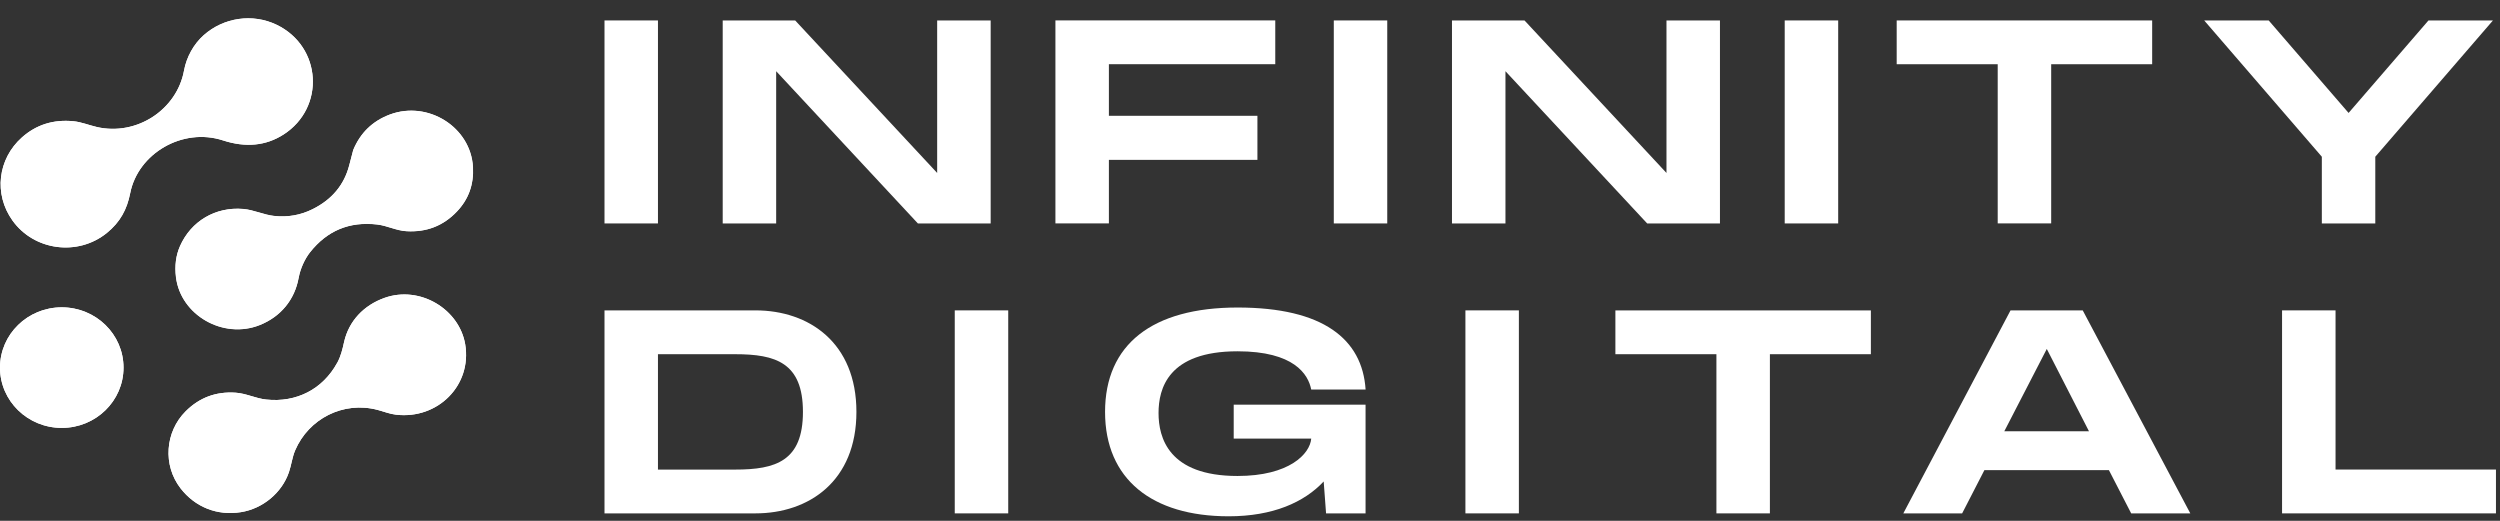 <svg width="120" height="25" viewBox="0 0 120 25" fill="none" xmlns="http://www.w3.org/2000/svg">
<rect x="0" y="0" width="120" height="25" fill="#333333" stroke="none"/>
<path d="M31.582 10.725L29.016 10.725L29.016 0.981L31.582 0.981L31.582 10.725Z" fill="white"/>
<path d="M47.552 0.981L47.552 10.725L44.058 10.725L37.256 3.418L37.256 10.725L34.69 10.725L34.69 0.981L38.168 0.981L44.984 8.302L44.984 0.981L47.55 0.981L47.552 0.981Z" fill="white"/>
<path d="M53.227 3.083L53.227 5.559L60.356 5.559L60.356 7.674L53.227 7.674L53.227 10.723L50.66 10.723L50.66 0.979L61.213 0.979L61.213 3.081L53.229 3.081L53.227 3.083Z" fill="white"/>
<path d="M66.588 10.725L64.022 10.725L64.022 0.981L66.588 0.981L66.588 10.725Z" fill="white"/>
<path d="M82.558 0.981L82.558 10.725L79.064 10.725L72.262 3.418L72.262 10.725L69.695 10.725L69.695 0.981L73.176 0.981L79.991 8.302L79.991 0.981L82.558 0.981Z" fill="white"/>
<path d="M88.233 10.725L85.666 10.725L85.666 0.981L88.233 0.981L88.233 10.725Z" fill="white"/>
<path d="M103.306 3.083L98.457 3.083L98.457 10.723L95.89 10.723L95.89 3.083L91.041 3.083L91.041 0.981L103.304 0.981L103.304 3.083L103.306 3.083Z" fill="white"/>
<path d="M105.803 0.981L108.897 0.981L112.732 5.421L116.567 0.981L119.662 0.981L114.014 7.523L114.014 10.725L111.448 10.725L111.448 7.523L105.801 0.981L105.803 0.981Z" fill="white"/>
<path d="M41.108 19.771C41.108 23.084 38.841 24.642 36.259 24.642L29.016 24.642L29.016 14.898L36.259 14.898C38.839 14.898 41.108 16.456 41.108 19.769L41.108 19.771ZM38.541 19.771C38.541 17.405 37.229 17.002 35.29 17.002L31.582 17.002L31.582 22.54L35.29 22.54C37.229 22.54 38.541 22.137 38.541 19.771Z" fill="white"/>
<path d="M48.395 24.642L45.828 24.642L45.828 14.898L48.395 14.898L48.395 24.642Z" fill="white"/>
<path d="M59.215 19.423L65.547 19.423L65.547 24.642L63.651 24.642L63.537 23.111C62.596 24.114 61.098 24.782 58.974 24.782C55.296 24.782 53.043 23 53.043 19.771C53.043 16.543 55.296 14.761 59.404 14.761C63.512 14.761 65.392 16.278 65.549 18.699L62.939 18.699C62.796 17.963 62.112 16.862 59.402 16.862C56.065 16.862 55.61 18.657 55.61 19.827C55.61 20.996 56.08 22.847 59.402 22.847C61.882 22.847 62.88 21.788 62.939 21.052L59.218 21.052L59.218 19.423L59.215 19.423Z" fill="white"/>
<path d="M72.906 24.642L70.34 24.642L70.34 14.898L72.906 14.898L72.906 24.642Z" fill="white"/>
<path d="M89.804 17.002L84.955 17.002L84.955 24.642L82.388 24.642L82.388 17.002L77.539 17.002L77.539 14.9L89.802 14.9L89.802 17.002L89.804 17.002Z" fill="white"/>
<path d="M101.226 22.567L95.251 22.567L94.183 24.642L91.359 24.642L96.506 14.898L99.971 14.898L105.134 24.642L102.297 24.642L101.228 22.567L101.226 22.567ZM100.271 20.701L98.246 16.749L96.206 20.701L100.271 20.701Z" fill="white"/>
<path d="M119.806 22.54L119.806 24.642L109.539 24.642L109.539 14.898L112.106 14.898L112.106 22.538L119.806 22.538L119.806 22.54Z" fill="white"/>
<path d="M8.832 3.388C8.491 5.255 6.569 6.54 4.642 6.096C4.267 6.009 3.903 5.856 3.52 5.82C2.562 5.728 1.738 5.987 1.052 6.597C-0.111 7.632 -0.311 9.318 0.601 10.589C1.636 12.032 3.73 12.314 5.128 11.182C5.771 10.66 6.097 10.046 6.248 9.276C6.624 7.364 8.764 6.107 10.705 6.741C11.793 7.095 12.762 7.001 13.609 6.457C15.618 5.167 15.448 2.241 13.281 1.192C12.122 0.632 10.732 0.842 9.777 1.69C9.293 2.119 8.95 2.741 8.832 3.389" fill="white"/>
<path d="M14.337 13.328C14.413 12.905 14.625 12.436 14.876 12.116C15.699 11.072 16.774 10.626 18.101 10.779C18.588 10.834 19.013 11.072 19.507 11.1C20.468 11.156 21.274 10.844 21.925 10.161C22.488 9.571 22.746 8.859 22.699 8.023C22.593 6.105 20.543 4.821 18.717 5.498C17.884 5.808 17.295 6.377 16.952 7.204C16.948 7.211 16.886 7.456 16.76 7.939C16.515 8.88 15.929 9.583 15.001 10.044C14.427 10.331 13.815 10.438 13.166 10.371C12.652 10.316 12.194 10.08 11.676 10.034C10.335 9.917 9.166 10.624 8.639 11.814C8.441 12.26 8.376 12.759 8.444 13.312C8.67 15.127 10.711 16.306 12.466 15.605C13.474 15.203 14.145 14.388 14.333 13.332" fill="white"/>
<path d="M16.187 17.414C15.499 18.677 14.234 19.335 12.777 19.178C12.269 19.123 11.822 18.884 11.308 18.849C10.371 18.786 9.571 19.084 8.912 19.743C7.922 20.73 7.808 22.33 8.667 23.439C9.363 24.338 10.42 24.767 11.567 24.583C12.608 24.416 13.528 23.662 13.869 22.667C13.987 22.325 14.026 21.95 14.169 21.616C14.814 20.107 16.471 19.238 18.128 19.676C18.426 19.754 18.706 19.871 19.01 19.905C21.018 20.137 22.657 18.495 22.332 16.535C22.049 14.842 20.163 13.693 18.459 14.298C17.461 14.652 16.742 15.408 16.516 16.422C16.438 16.771 16.359 17.102 16.189 17.414" fill="white"/>
<path d="M5.929 17.646C5.929 16.048 4.602 14.752 2.965 14.752C1.327 14.752 2.92062e-08 16.048 6.52287e-08 17.646C1.01251e-07 19.244 1.327 20.539 2.965 20.539C4.602 20.539 5.929 19.244 5.929 17.646Z" fill="white"/>
<path d="M4.644 6.096C6.571 6.54 8.493 5.257 8.834 3.388C8.952 2.741 9.297 2.117 9.779 1.688C10.734 0.84 12.124 0.63 13.283 1.19C15.45 2.239 15.62 5.167 13.611 6.455C12.764 6.999 11.795 7.093 10.707 6.739C8.766 6.105 6.626 7.363 6.25 9.274C6.099 10.044 5.773 10.658 5.13 11.181C3.734 12.312 1.638 12.032 0.603 10.587C-0.309 9.317 -0.109 7.63 1.054 6.595C1.74 5.985 2.564 5.724 3.522 5.818C3.903 5.854 4.267 6.008 4.644 6.094L4.644 6.096Z" fill="white"/>
<path d="M14.878 12.114C14.627 12.435 14.415 12.902 14.339 13.325C14.15 14.382 13.478 15.197 12.472 15.599C10.717 16.299 8.676 15.12 8.45 13.306C8.382 12.753 8.446 12.253 8.644 11.807C9.172 10.617 10.341 9.913 11.682 10.028C12.199 10.074 12.656 10.309 13.172 10.364C13.819 10.433 14.431 10.324 15.007 10.037C15.935 9.576 16.521 8.874 16.766 7.932C16.892 7.45 16.954 7.205 16.958 7.197C17.301 6.37 17.89 5.802 18.723 5.492C20.546 4.816 22.599 6.099 22.705 8.016C22.75 8.851 22.494 9.564 21.931 10.154C21.28 10.837 20.474 11.151 19.513 11.094C19.019 11.065 18.591 10.829 18.107 10.772C16.78 10.619 15.705 11.065 14.882 12.11L14.878 12.114Z" fill="white"/>
<path d="M16.187 17.414C16.357 17.102 16.438 16.771 16.514 16.422C16.74 15.41 17.459 14.654 18.457 14.298C20.161 13.693 22.05 14.842 22.33 16.535C22.655 18.495 21.014 20.139 19.008 19.905C18.704 19.871 18.422 19.754 18.126 19.676C16.469 19.236 14.812 20.105 14.167 21.616C14.024 21.951 13.985 22.326 13.867 22.667C13.526 23.662 12.606 24.416 11.565 24.583C10.418 24.767 9.361 24.336 8.665 23.439C7.806 22.33 7.92 20.73 8.91 19.743C9.569 19.084 10.369 18.786 11.306 18.849C11.82 18.884 12.267 19.123 12.775 19.178C14.232 19.335 15.497 18.675 16.185 17.414L16.187 17.414Z" fill="white"/>
<path d="M2.965 20.539C4.602 20.539 5.929 19.244 5.929 17.646C5.929 16.047 4.602 14.752 2.965 14.752C1.327 14.752 2.80584e-08 16.047 6.26702e-08 17.646C9.7282e-08 19.244 1.327 20.539 2.965 20.539Z" fill="white"/>
</svg>
